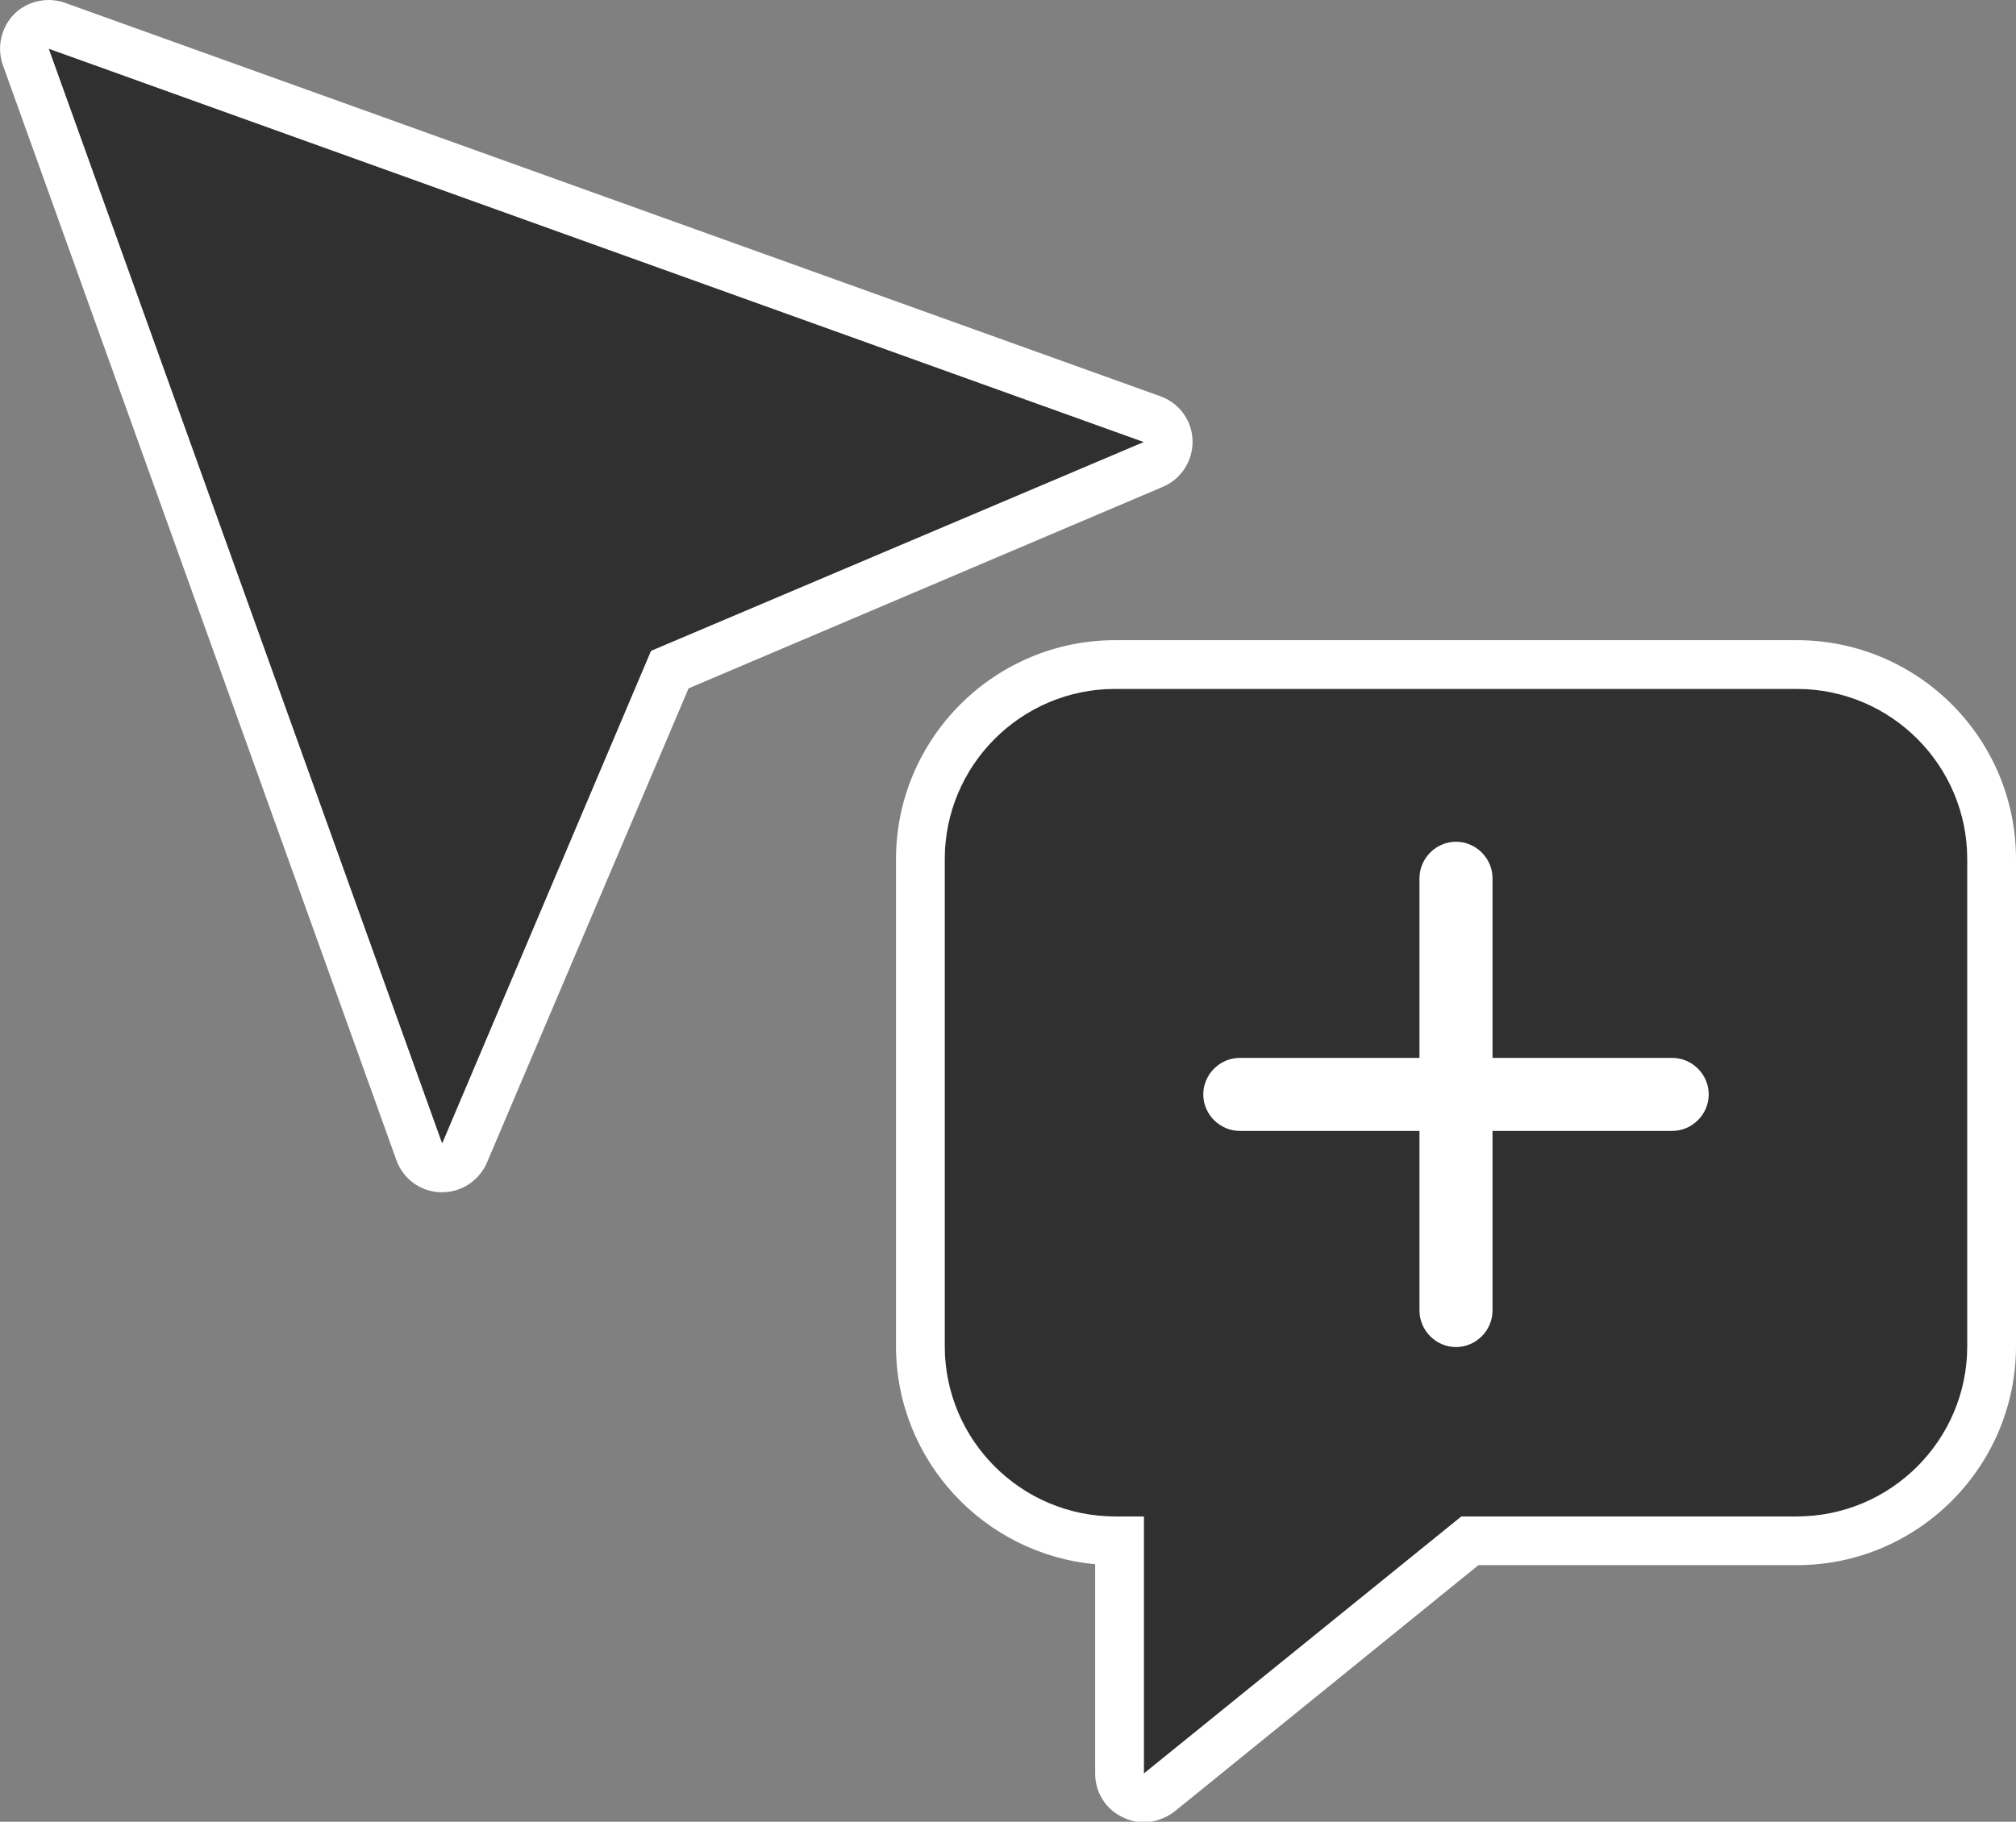 <?xml version="1.0" encoding="utf-8"?>
<!-- Generator: Adobe Illustrator 19.1.0, SVG Export Plug-In . SVG Version: 6.00 Build 0)  -->
<!DOCTYPE svg PUBLIC "-//W3C//DTD SVG 1.1//EN" "http://www.w3.org/Graphics/SVG/1.1/DTD/svg11.dtd">
<svg version="1.1" id="Calque_1" xmlns="http://www.w3.org/2000/svg" xmlns:xlink="http://www.w3.org/1999/xlink" x="0px" y="0px"
	 width="41.4px" height="37.42px" viewBox="0 0 41.4 37.42" enable-background="new 0 0 41.4 37.42" xml:space="preserve">
<rect x="0" y="0" width="41.4" height="37.42" fill="#808080" stroke="none"/>
<g>
	<path fill="#303031" d="M40.4,17.65v10c0,1.93-1.57,3.5-3.5,3.5h-6.89l-6.52,5.28v-5.28H22.9c-1.93,0-3.5-1.57-3.5-3.5v-10
		c0-1.93,1.57-3.5,3.5-3.5h14C38.83,14.15,40.4,15.71,40.4,17.65z M9.08,23.49l4.29-10.12l10.12-4.29L1,1L9.08,23.49z"/>
	<path fill="#FFFFFF" d="M36.9,13.15h-14c-2.48,0-4.5,2.02-4.5,4.5v10c0,2.34,1.8,4.27,4.09,4.48v4.3c0,0.39,0.22,0.74,0.57,0.9
		c0.14,0.07,0.28,0.1,0.43,0.1c0.22,0,0.45-0.08,0.63-0.22l6.24-5.06h6.54c2.48,0,4.5-2.02,4.5-4.5v-10
		C41.4,15.16,39.38,13.15,36.9,13.15z M40.4,27.65c0,1.93-1.57,3.5-3.5,3.5h-6.89l-6.52,5.28v-5.28H22.9c-1.93,0-3.5-1.57-3.5-3.5
		v-10c0-1.93,1.57-3.5,3.5-3.5h14c1.93,0,3.5,1.57,3.5,3.5V27.65z M24.49,9.05c-0.01-0.41-0.27-0.77-0.66-0.91L1.34,0.06
		C1.23,0.02,1.11,0,1,0C0.74,0,0.48,0.1,0.29,0.29C0.02,0.57-0.07,0.97,0.06,1.34l8.08,22.49c0.14,0.39,0.5,0.65,0.91,0.66
		c0.01,0,0.02,0,0.03,0c0.4,0,0.76-0.24,0.92-0.61l4.14-9.74L23.88,10C24.26,9.84,24.5,9.46,24.49,9.05z M23.49,9.08l-10.12,4.29
		L9.08,23.49L1,1L23.49,9.08z M35.09,22.48c0,0.41-0.34,0.75-0.75,0.75h-3.69v3.69c0,0.41-0.34,0.75-0.75,0.75s-0.75-0.34-0.75-0.75
		v-3.69h-3.69c-0.41,0-0.75-0.34-0.75-0.75s0.34-0.75,0.75-0.75h3.69v-3.69c0-0.41,0.34-0.75,0.75-0.75s0.75,0.34,0.75,0.75v3.69
		h3.69C34.75,21.73,35.09,22.07,35.09,22.48z"/>
</g>
</svg>
